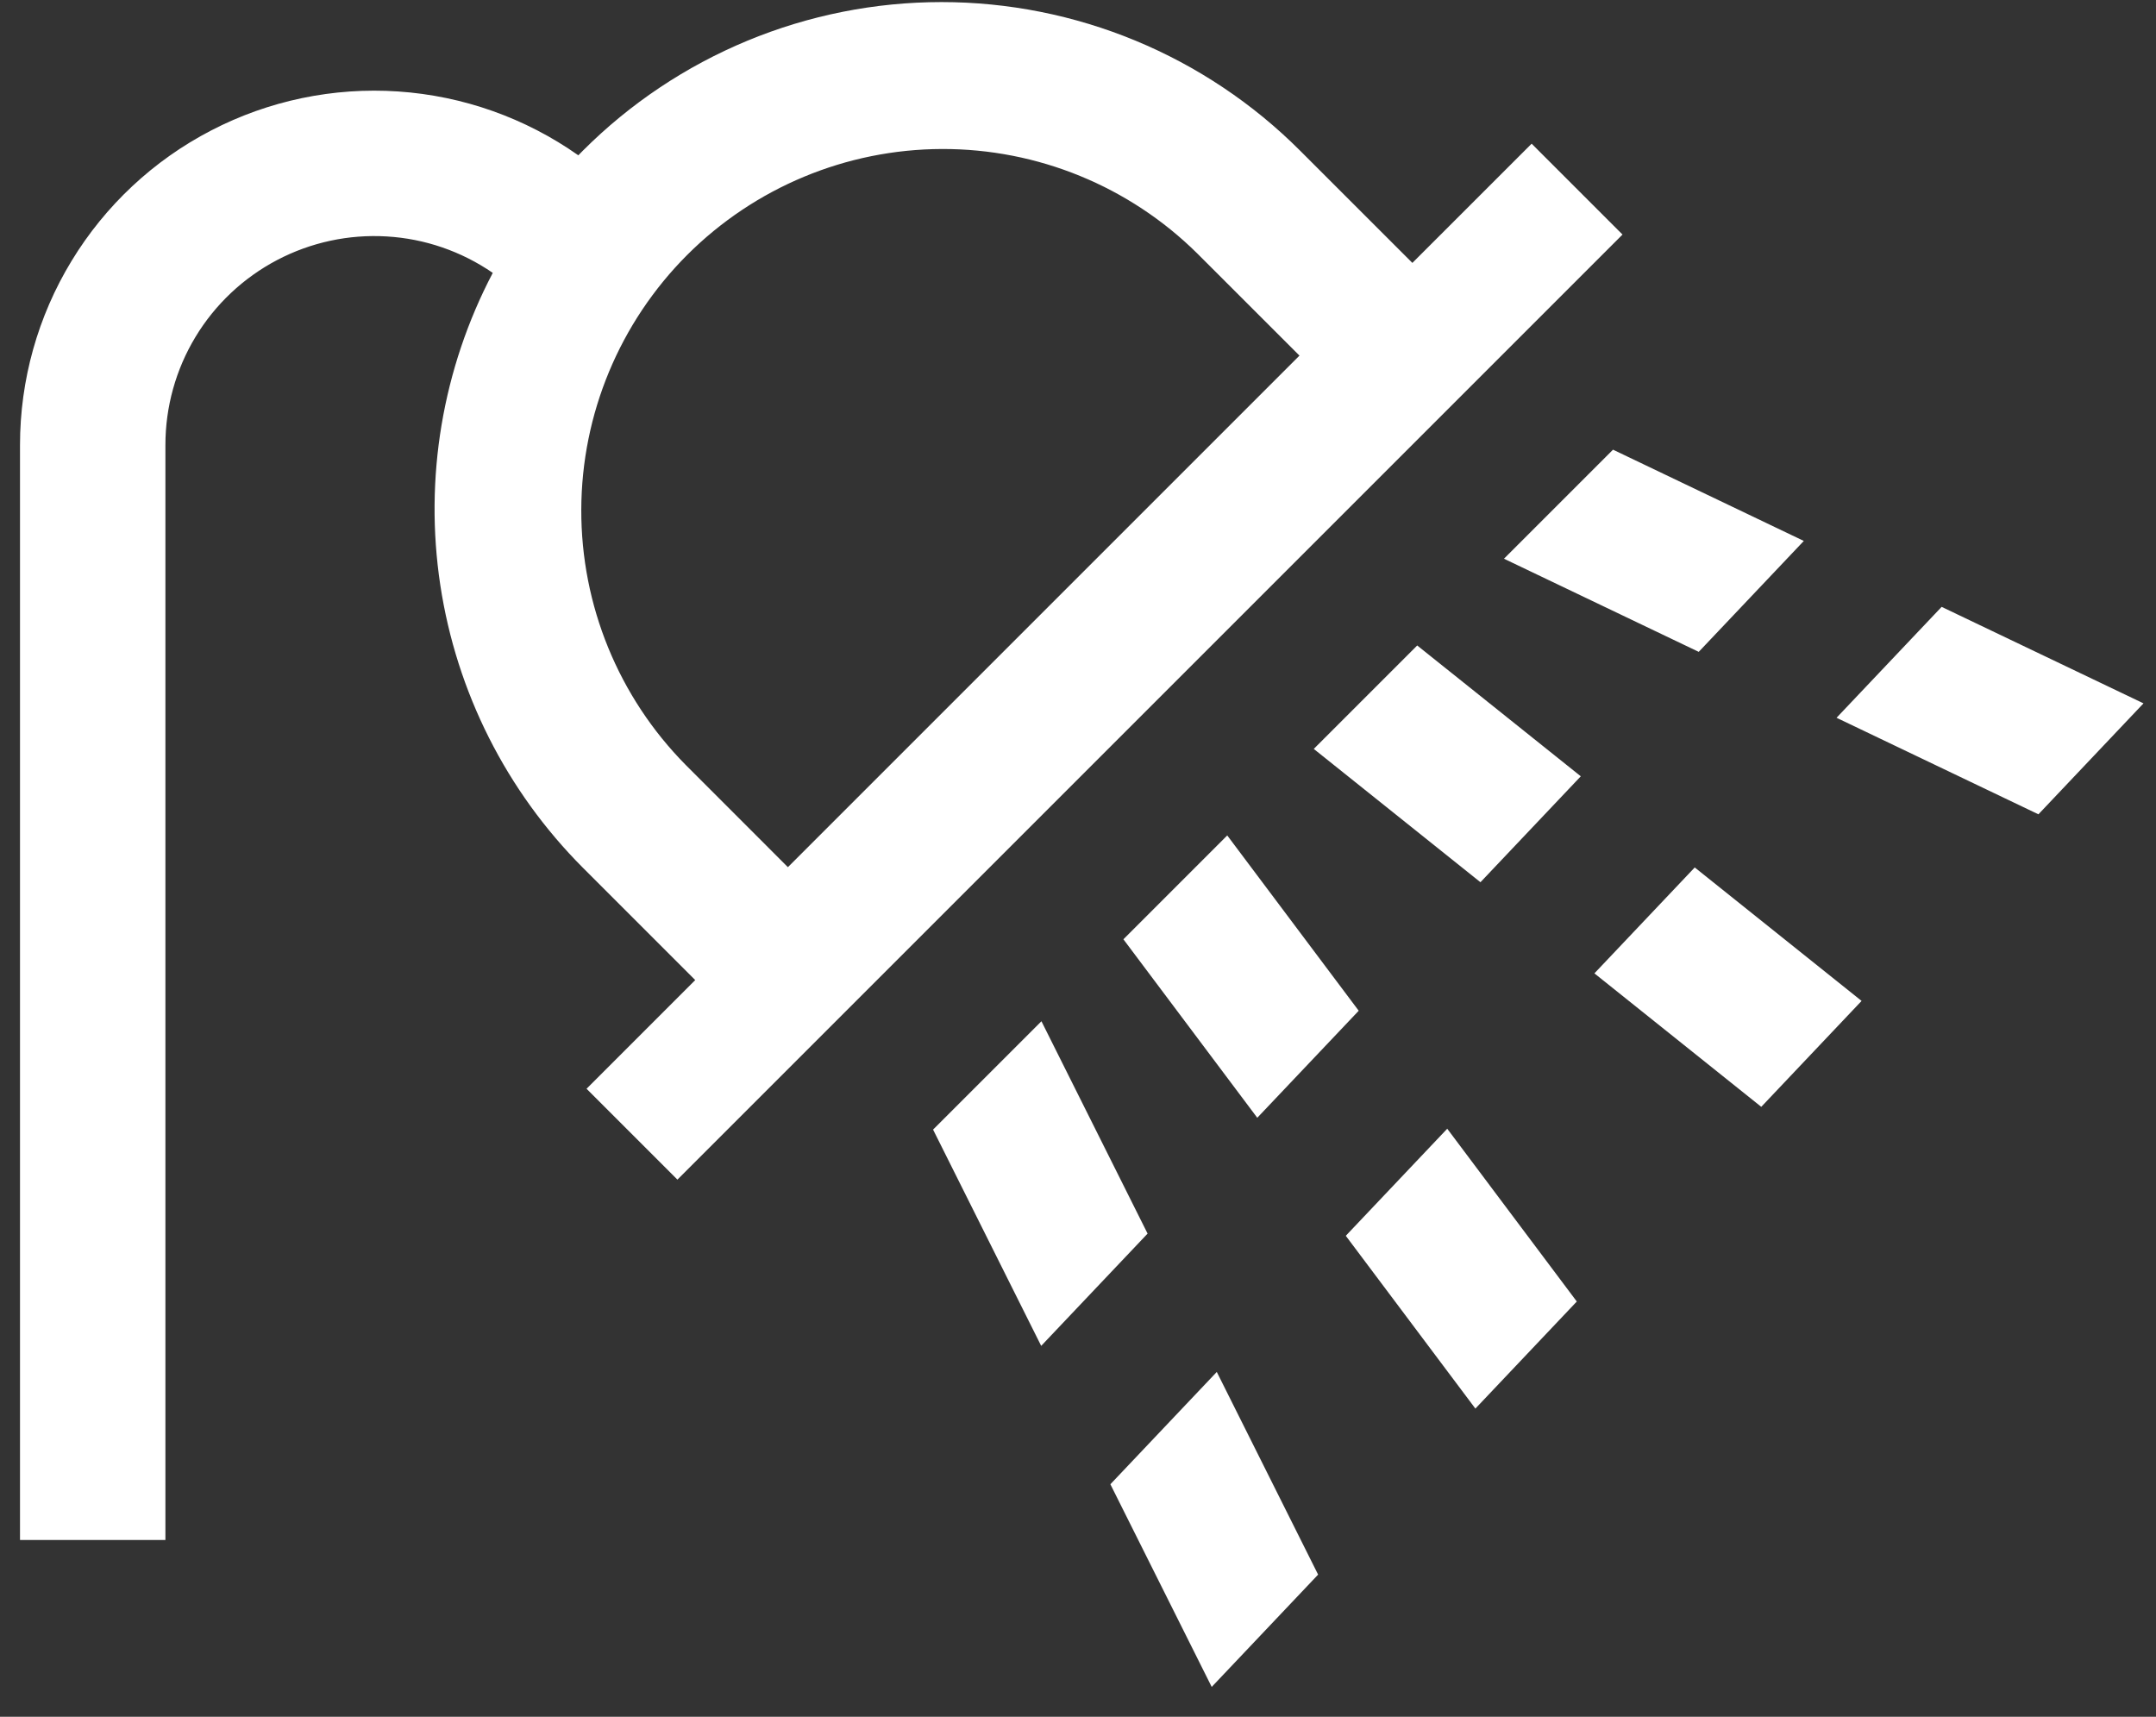 <svg width="54" height="43" viewBox="0 0 54 43" fill="none" xmlns="http://www.w3.org/2000/svg">
<rect x="0" y="0" width="54" height="43" fill="#333333" stroke="none"/>
<path d="M26.084 25.579L23.37 28.293L26.078 33.71L28.743 30.898L26.084 25.579ZM27.811 37.176L30.349 42.252L33.014 39.439L30.476 34.363L27.811 37.176ZM48.631 15.2L45.999 17.978L51.055 20.396L53.687 17.617L48.631 15.2ZM37.669 13.994L42.547 16.327L45.179 13.549L40.4 11.263L37.669 13.994ZM33.707 30.953L36.953 35.281L39.493 32.599L36.248 28.271L33.707 30.953ZM34.031 25.316L30.738 20.925L28.137 23.526L31.49 27.997L34.031 25.316ZM32.905 18.758L37.08 22.097L39.593 19.444L35.496 16.167L32.905 18.758ZM39.934 24.38L44.113 27.723L46.626 25.07L42.447 21.727L39.934 24.38ZM38.362 3.599L35.375 6.585L32.562 3.773C31.383 2.593 29.983 1.658 28.442 1.019C26.901 0.381 25.249 0.052 23.581 0.052C21.913 0.052 20.262 0.381 18.721 1.019C17.18 1.658 15.779 2.593 14.6 3.773C14.561 3.811 14.523 3.851 14.485 3.89C13.156 2.954 11.596 2.401 9.974 2.291C8.352 2.181 6.731 2.519 5.288 3.268C3.845 4.016 2.636 5.147 1.792 6.536C0.947 7.925 0.501 9.519 0.501 11.145V38.572H4.143V11.145C4.143 10.191 4.403 9.255 4.896 8.439C5.389 7.623 6.096 6.957 6.941 6.513C7.785 6.07 8.734 5.865 9.686 5.922C10.638 5.978 11.556 6.294 12.342 6.835C11.082 9.235 10.622 11.975 11.028 14.655C11.434 17.336 12.685 19.816 14.6 21.735L17.413 24.548L14.691 27.27L16.967 29.546L40.638 5.875L38.362 3.599ZM19.734 21.72L17.175 19.16C15.492 17.458 14.552 15.159 14.559 12.765C14.566 10.371 15.52 8.078 17.212 6.385C18.905 4.693 21.198 3.739 23.592 3.732C25.986 3.725 28.285 4.665 29.987 6.348L32.547 8.907L19.734 21.72Z" fill="white"/>
</svg>
